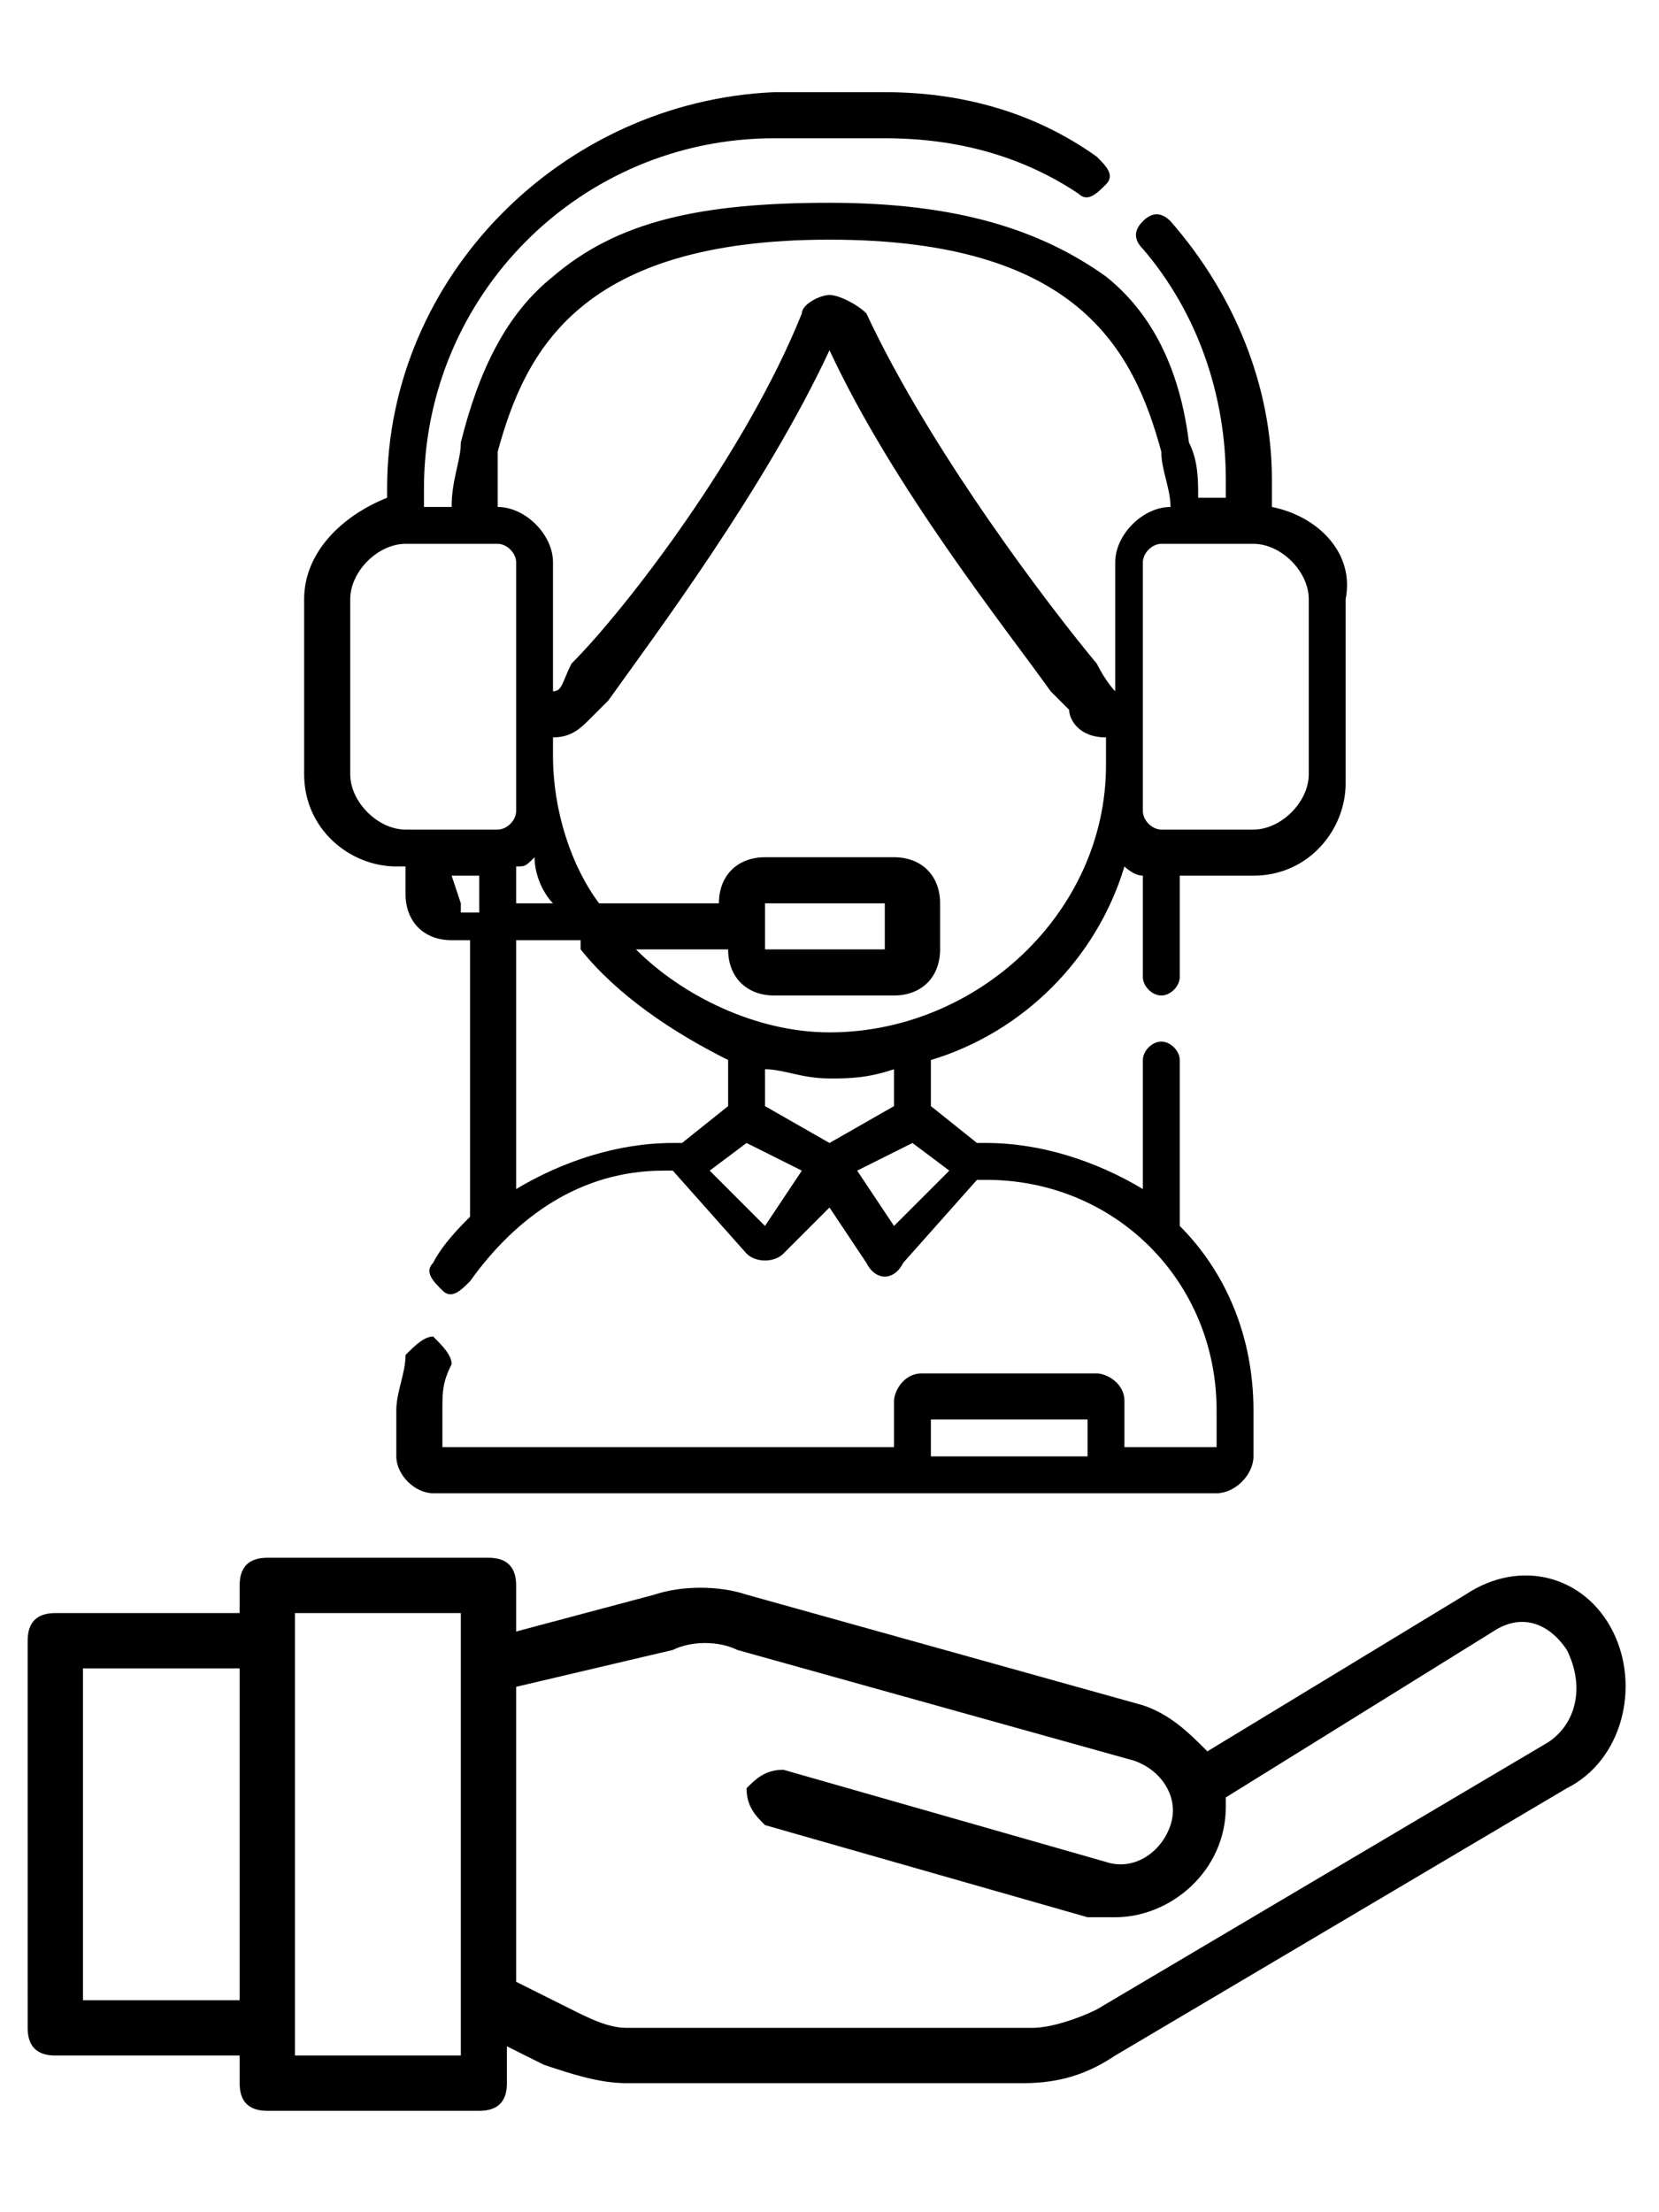 <?xml version="1.0" encoding="utf-8"?>
<!-- Generator: Adobe Illustrator 24.1.1, SVG Export Plug-In . SVG Version: 6.00 Build 0)  -->
<svg version="1.1" id="Layer_1" xmlns="http://www.w3.org/2000/svg" xmlns:xlink="http://www.w3.org/1999/xlink" x="0px" y="0px"
	 viewBox="0 0 18 24" style="enable-background:new 0 0 18 24;" xml:space="preserve">
<style type="text/css">
	.st0{fill:#FC6A55;}
	.st1{fill:#EDEDED;}
	.st2{fill:none;stroke:#FC6A55;stroke-miterlimit:10;}
	.st3{fill:#222F3F;}
	.st4{fill:#383838;}
	.st5{fill:#FFFFFF;}
	.st6{fill:#656D7A;}
	.st7{fill:#C4C4C4;}
	.st8{filter:url(#Adobe_OpacityMaskFilter);}
	.st9{fill-rule:evenodd;clip-rule:evenodd;fill:#FFFFFF;}
	.st10{mask:url(#mask-2_8_);fill-rule:evenodd;clip-rule:evenodd;}
	.st11{filter:url(#Adobe_OpacityMaskFilter_1_);}
	.st12{mask:url(#mask-2_7_);fill-rule:evenodd;clip-rule:evenodd;}
	.st13{filter:url(#Adobe_OpacityMaskFilter_2_);}
	.st14{mask:url(#mask-2_6_);fill-rule:evenodd;clip-rule:evenodd;}
	.st15{filter:url(#Adobe_OpacityMaskFilter_3_);}
	.st16{mask:url(#mask-2_5_);fill-rule:evenodd;clip-rule:evenodd;}
	.st17{filter:url(#Adobe_OpacityMaskFilter_4_);}
	.st18{mask:url(#mask-2_2_);fill:none;stroke:#000000;stroke-width:1.5;stroke-miterlimit:10;}
	.st19{fill:#B4A3EE;}
	.st20{fill:#434343;}
	.st21{fill:#434343;stroke:#F9F9F9;stroke-width:0.25;stroke-miterlimit:10;}
	.st22{fill:none;stroke:#FC6A55;stroke-width:0.5;stroke-miterlimit:10;}
	.st23{fill:none;stroke:#FC6A55;stroke-width:0.75;stroke-miterlimit:10;}
	.st24{fill:#FC6A55;stroke:#FC6A55;stroke-width:0.5;stroke-miterlimit:10;}
	.st25{opacity:0.153;fill:url(#Path_44_);enable-background:new    ;}
	.st26{opacity:0.1;fill:#590BB2;enable-background:new    ;}
	.st27{fill:#8E8CA8;}
	.st28{fill:#F5F4F9;}
	.st29{fill:#FFD5B8;}
	.st30{fill:#FC8473;}
	.st31{fill:#1C3475;}
	.st32{fill:#DDD9E4;}
	.st33{fill:#828FB3;}
	.st34{opacity:7.584635e-02;fill:url(#Path_45_);enable-background:new    ;}
	.st35{fill:#FFBE92;}
	.st36{fill:#FB8E7F;}
	.st37{fill:#FDB1A6;}
	.st38{fill:#FC806F;}
	.st39{fill:#FFE783;}
	.st40{fill:#104478;}
	.st41{fill:none;stroke:#FFFFFF;stroke-miterlimit:10;}
	.st42{fill:none;stroke:#000000;stroke-width:0.15;stroke-miterlimit:10;}
	.st43{opacity:0.1;fill:url(#Path_46_);enable-background:new    ;}
	.st44{opacity:0.1;fill:url(#Path_47_);enable-background:new    ;}
	.st45{fill-rule:evenodd;clip-rule:evenodd;fill:#FC6A55;}
	.st46{fill-rule:evenodd;clip-rule:evenodd;}
	.st47{fill:#FF6757;}
	.st48{fill:#666666;}
	.st49{fill:none;stroke:#FFFFFF;stroke-width:0.5;stroke-miterlimit:10;}
	.st50{fill:#F16A56;}
	.st51{fill:#515252;}
	.st52{fill:#F26A56;}
	.st53{fill:none;stroke:#F16A56;stroke-miterlimit:10;}
	.st54{fill:none;stroke:#929292;stroke-miterlimit:10;}
	.st55{fill:#929292;}
	.st56{fill:none;stroke:#000000;stroke-width:0.5;stroke-miterlimit:10;}
	.st57{fill:#A8A7A7;}
	.st58{fill:#F79F91;}
	.st59{fill:#9BDBD5;}
	.st60{fill:#222121;}
	.st61{stroke:#000000;stroke-width:0.25;stroke-miterlimit:10;}
</style>
<g>
	<g>
		<path d="M13.8,5.5V5.2c0-1-0.4-2-1.1-2.8c-0.1-0.1-0.2-0.1-0.3,0c-0.1,0.1-0.1,0.2,0,0.3c0.6,0.7,0.9,1.6,0.9,2.5v0.2h-0.3
			c0-0.2,0-0.4-0.1-0.6C12.8,4,12.5,3.4,12,3c-0.7-0.5-1.6-0.8-3-0.8S6.7,2.4,6,3C5.5,3.4,5.2,4,5,4.8C5,5,4.9,5.2,4.9,5.5H4.6V5.3
			c0-2.1,1.7-3.8,3.8-3.8h1.2c0.8,0,1.5,0.2,2.1,0.6c0.1,0.1,0.2,0,0.3-0.1s0-0.2-0.1-0.3c-0.7-0.5-1.5-0.7-2.3-0.7H8.4
			C6.1,1.1,4.2,3,4.2,5.3v0.1C3.7,5.6,3.3,6,3.3,6.5v1.9c0,0.6,0.5,1,1,1h0.1v0.3c0,0.3,0.2,0.5,0.5,0.5h0.2v3
			c-0.1,0.1-0.3,0.3-0.4,0.5c-0.1,0.1,0,0.2,0.1,0.3c0.1,0.1,0.2,0,0.3-0.1c0.5-0.7,1.2-1.2,2.1-1.2h0.1l0.8,0.9
			c0.1,0.1,0.3,0.1,0.4,0L9,13.1l0.4,0.6c0.1,0.2,0.3,0.2,0.4,0l0.8-0.9h0.1c1.4,0,2.5,1.1,2.5,2.5v0.4h-1v-0.5
			c0-0.2-0.2-0.3-0.3-0.3H10c-0.2,0-0.3,0.2-0.3,0.3v0.5H4.8v-0.4c0-0.2,0-0.3,0.1-0.5c0-0.1-0.1-0.2-0.2-0.3
			c-0.1,0-0.2,0.1-0.3,0.2c0,0.2-0.1,0.4-0.1,0.6v0.5c0,0.2,0.2,0.4,0.4,0.4h8.5c0.2,0,0.4-0.2,0.4-0.4v-0.5c0-0.8-0.3-1.5-0.8-2
			v-1.8c0-0.1-0.1-0.2-0.2-0.2c-0.1,0-0.2,0.1-0.2,0.2v1.4c-0.5-0.3-1.1-0.5-1.7-0.5h-0.1L10.1,12v-0.5c1-0.3,1.8-1.1,2.1-2.1
			c0,0,0.1,0.1,0.2,0.1v1.1c0,0.1,0.1,0.2,0.2,0.2s0.2-0.1,0.2-0.2V9.5h0.8c0.6,0,1-0.5,1-1V6.5C14.7,6,14.3,5.6,13.8,5.5L13.8,5.5z
			 M10.1,15.8v-0.4h1.7v0.4H10.1z M5.4,4.9C5.7,3.8,6.3,2.6,9,2.6s3.3,1.2,3.6,2.3c0,0.2,0.1,0.4,0.1,0.6h0c-0.3,0-0.6,0.3-0.6,0.6
			v1.4c0,0,0,0,0,0c0,0-0.1-0.1-0.2-0.3c-0.5-0.6-1.8-2.3-2.5-3.8C9.3,3.3,9.1,3.2,9,3.2c-0.1,0-0.3,0.1-0.3,0.2
			C8.1,4.9,6.8,6.6,6.2,7.2C6.1,7.4,6.1,7.5,6,7.5c0,0,0,0,0,0V6.1c0-0.3-0.3-0.6-0.6-0.6h0C5.4,5.3,5.4,5.1,5.4,4.9L5.4,4.9z
			 M5.6,9.4c0.1,0,0.1,0,0.2-0.1C5.8,9.5,5.9,9.7,6,9.8H5.6V9.4z M3.8,8.4V6.5c0-0.3,0.3-0.6,0.6-0.6h1c0.1,0,0.2,0.1,0.2,0.2v1.6
			c0,0,0,0,0,0v1.1C5.6,8.9,5.5,9,5.4,9h-1C4.1,9,3.8,8.7,3.8,8.4z M5,9.8C4.9,9.8,4.9,9.8,5,9.8L4.9,9.5h0.3v0.4H5z M6.3,10.3
			c0.4,0.5,1,0.9,1.6,1.2V12l-0.5,0.4H7.3c-0.6,0-1.2,0.2-1.7,0.5v-2.7H6.3z M8.3,13.3l-0.6-0.6l0.4-0.3l0.6,0.3L8.3,13.3z
			 M9.7,13.3l-0.4-0.6l0.6-0.3l0.4,0.3L9.7,13.3z M9.7,12L9,12.4L8.3,12v-0.4c0.2,0,0.4,0.1,0.7,0.1h0c0.2,0,0.4,0,0.7-0.1V12z
			 M9,11.2L9,11.2c-0.8,0-1.6-0.4-2.1-0.9h1v0c0,0.3,0.2,0.5,0.5,0.5h1.3c0.3,0,0.5-0.2,0.5-0.5V9.8c0-0.3-0.2-0.5-0.5-0.5H8.3
			c-0.3,0-0.5,0.2-0.5,0.5v0H6.5C6.2,9.4,6,8.8,6,8.2V8c0.2,0,0.3-0.1,0.4-0.2c0,0,0.1-0.1,0.2-0.2C7.1,6.9,8.3,5.3,9,3.8
			c0.7,1.5,1.9,3,2.4,3.7c0.1,0.1,0.2,0.2,0.2,0.2C11.6,7.8,11.7,8,12,8v0.3C12,9.9,10.6,11.2,9,11.2L9,11.2z M8.3,9.8
			C8.3,9.8,8.3,9.8,8.3,9.8l1.3,0c0,0,0,0,0,0v0.5c0,0,0,0,0,0H8.3c0,0,0,0,0,0C8.3,10.3,8.3,9.8,8.3,9.8z M14.2,8.4
			c0,0.3-0.3,0.6-0.6,0.6h-1c-0.1,0-0.2-0.1-0.2-0.2V7.7c0,0,0,0,0,0V6.1c0-0.1,0.1-0.2,0.2-0.2h1c0.3,0,0.6,0.3,0.6,0.6V8.4z"/>
	</g>
	<g>
		<path d="M17.5,17.7c-0.3-0.6-1-0.8-1.6-0.4c0,0,0,0,0,0L13.1,19c-0.2-0.2-0.4-0.4-0.7-0.5l-4.3-1.2c-0.3-0.1-0.7-0.1-1,0l-1.5,0.4
			v-0.5c0-0.2-0.1-0.3-0.3-0.3H2.9c-0.2,0-0.3,0.1-0.3,0.3v0.3h-2c-0.2,0-0.3,0.1-0.3,0.3V22c0,0.2,0.1,0.3,0.3,0.3h2v0.3
			c0,0.2,0.1,0.3,0.3,0.3h2.3c0.2,0,0.3-0.1,0.3-0.3v-0.4l0.4,0.2c0.3,0.1,0.6,0.2,0.9,0.2h4.3c0.4,0,0.7-0.1,1-0.3l4.9-2.9
			C17.6,19.1,17.8,18.3,17.5,17.7z M0.9,21.7v-3.6h1.7v3.6H0.9z M5,22.3H3.2v-4.8H5V22.3z M16.8,18.9l-4.9,2.9
			c-0.2,0.1-0.5,0.2-0.7,0.2H6.8c-0.2,0-0.4-0.1-0.6-0.2l-0.6-0.3v-3.2l1.7-0.4c0.2-0.1,0.5-0.1,0.7,0l4.3,1.2
			c0.3,0.1,0.5,0.4,0.4,0.7c-0.1,0.3-0.4,0.5-0.7,0.4c0,0,0,0,0,0l-3.5-1c-0.2,0-0.3,0.1-0.4,0.2c0,0.2,0.1,0.3,0.2,0.4l3.5,1
			c0.1,0,0.2,0,0.3,0c0.6,0,1.2-0.5,1.2-1.2c0,0,0-0.1,0-0.1l2.9-1.8c0.3-0.2,0.6-0.1,0.8,0.2C17.2,18.3,17.1,18.7,16.8,18.9z"/>
	</g>
</g>
</svg>
